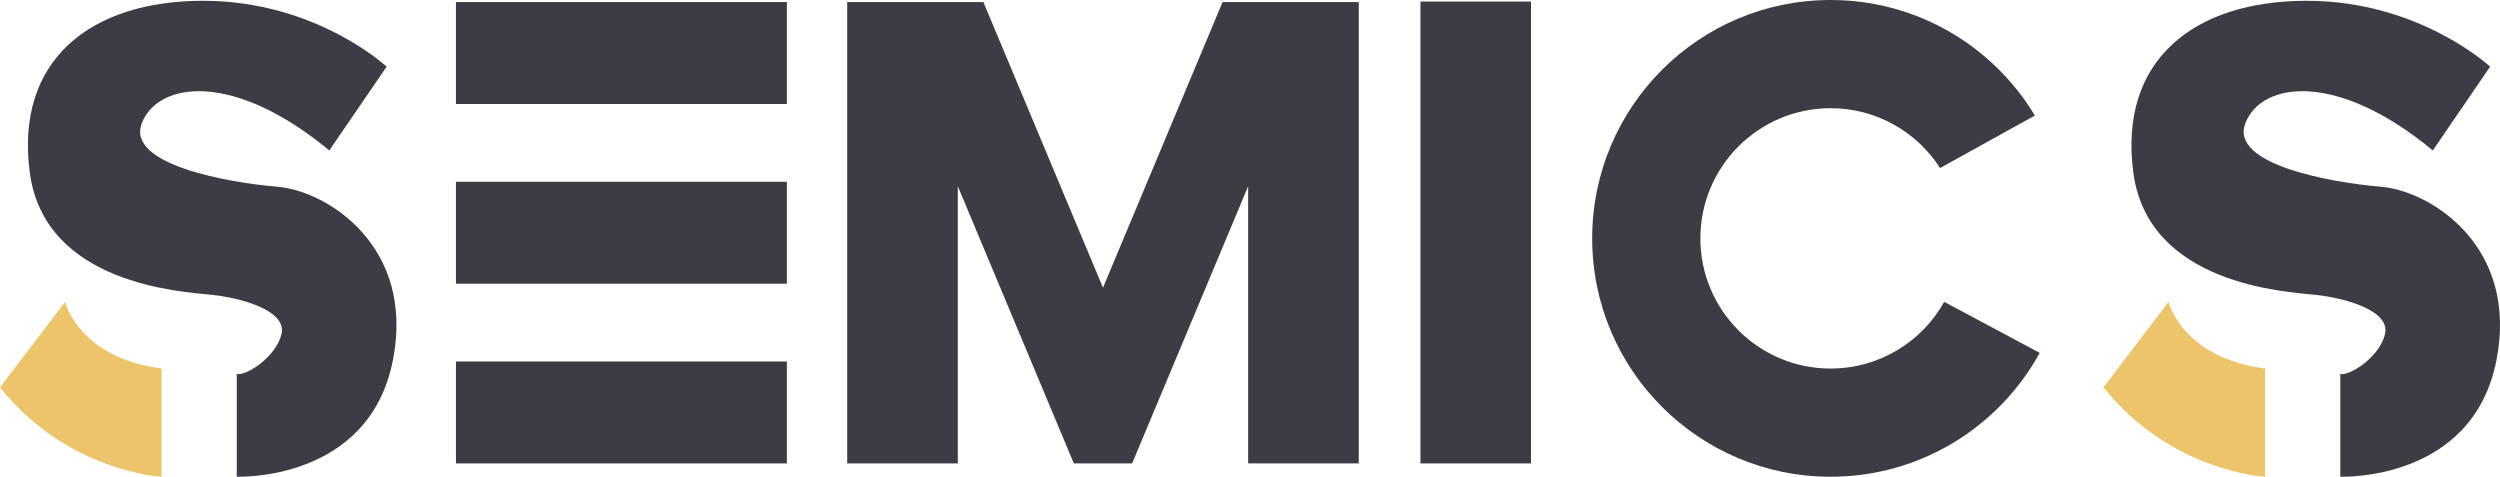 <?xml version="1.0" encoding="utf-8"?>
<!-- Generator: Adobe Illustrator 25.2.3, SVG Export Plug-In . SVG Version: 6.00 Build 0)  -->
<svg version="1.1" id="Layer_1" xmlns="http://www.w3.org/2000/svg" xmlns:xlink="http://www.w3.org/1999/xlink" x="0px" y="0px"
	 viewBox="0 0 350.98 66.94" style="enable-background:new 0 0 350.98 66.94;" xml:space="preserve">
<style type="text/css">
	.st0{fill:#3E3B44;}
	.st1{fill:#ECC46B;}
</style>
<g>
	<path class="st0" d="M286.36,49.54c-5.69,10.36-16.7,17.39-29.36,17.39c-18.48,0-33.47-14.98-33.47-33.46
		C223.53,14.98,238.52,0,257,0c12.17,0,22.83,6.5,28.68,16.22l-13.31,7.37c-3.24-5.05-8.92-8.4-15.37-8.4
		c-10.09,0-18.28,8.18-18.28,18.28c0,10.09,8.19,18.27,18.28,18.27c6.85,0,12.83-3.77,15.95-9.36L286.36,49.54z"/>
	<line class="st0" x1="286.36" y1="49.54" x2="272.95" y2="42.38"/>
	<line class="st0" x1="285.68" y1="16.22" x2="272.37" y2="23.59"/>
	<rect x="199.42" y="0.22" class="st0" width="15.52" height="64.84"/>
	<polygon class="st0" points="190.76,0.29 190.76,65.06 175.23,65.06 175.23,26.15 158.94,65.06 150.76,65.06 134.47,26.15 
		134.47,65.06 118.94,65.06 118.94,0.29 138.06,0.29 154.85,40.39 171.64,0.29 	"/>
	<rect x="64.01" y="50.75" class="st0" width="46.46" height="14.31"/>
	<rect x="64.01" y="25.52" class="st0" width="46.46" height="14.31"/>
	<rect x="64.01" y="0.29" class="st0" width="46.46" height="14.31"/>
	<path class="st0" d="M349.59,9.36c0,0-9.91-9.25-25.76-9.25s-26.42,8.37-24.33,24.11c2.09,15.74,21.36,16.73,25.54,17.17
		c4.18,0.44,10.57,2.2,9.8,5.5c-0.77,3.3-5.06,5.94-6.28,5.61v14.42c0,0,18.52,0.78,21.91-16.29c3.19-16.07-9.25-23.83-16.18-24.41
		c-6.94-0.58-21.36-3.11-19.05-8.95s12.88-7.27,26.31,3.85L349.59,9.36z"/>
	<path class="st1" d="M317.99,51.74v15.19c0,0-13.21-0.66-22.68-12.55l9.14-12C304.45,42.38,306.32,50.2,317.99,51.74z"/>
	<path class="st0" d="M54.28,9.36c0,0-9.91-9.25-25.76-9.25S2.09,8.48,4.18,24.22s21.36,16.73,25.54,17.17
		c4.18,0.44,10.57,2.2,9.8,5.5c-0.77,3.3-5.06,5.94-6.28,5.61v14.42c0,0,18.52,0.78,21.91-16.29c3.19-16.07-9.25-23.83-16.18-24.41
		c-6.94-0.58-21.36-3.11-19.05-8.95s12.88-7.27,26.31,3.85L54.28,9.36z"/>
	<path class="st1" d="M22.68,51.74v15.19c0,0-13.21-0.66-22.68-12.55l9.14-12C9.14,42.38,11.01,50.2,22.68,51.74z"/>
</g>
</svg>
